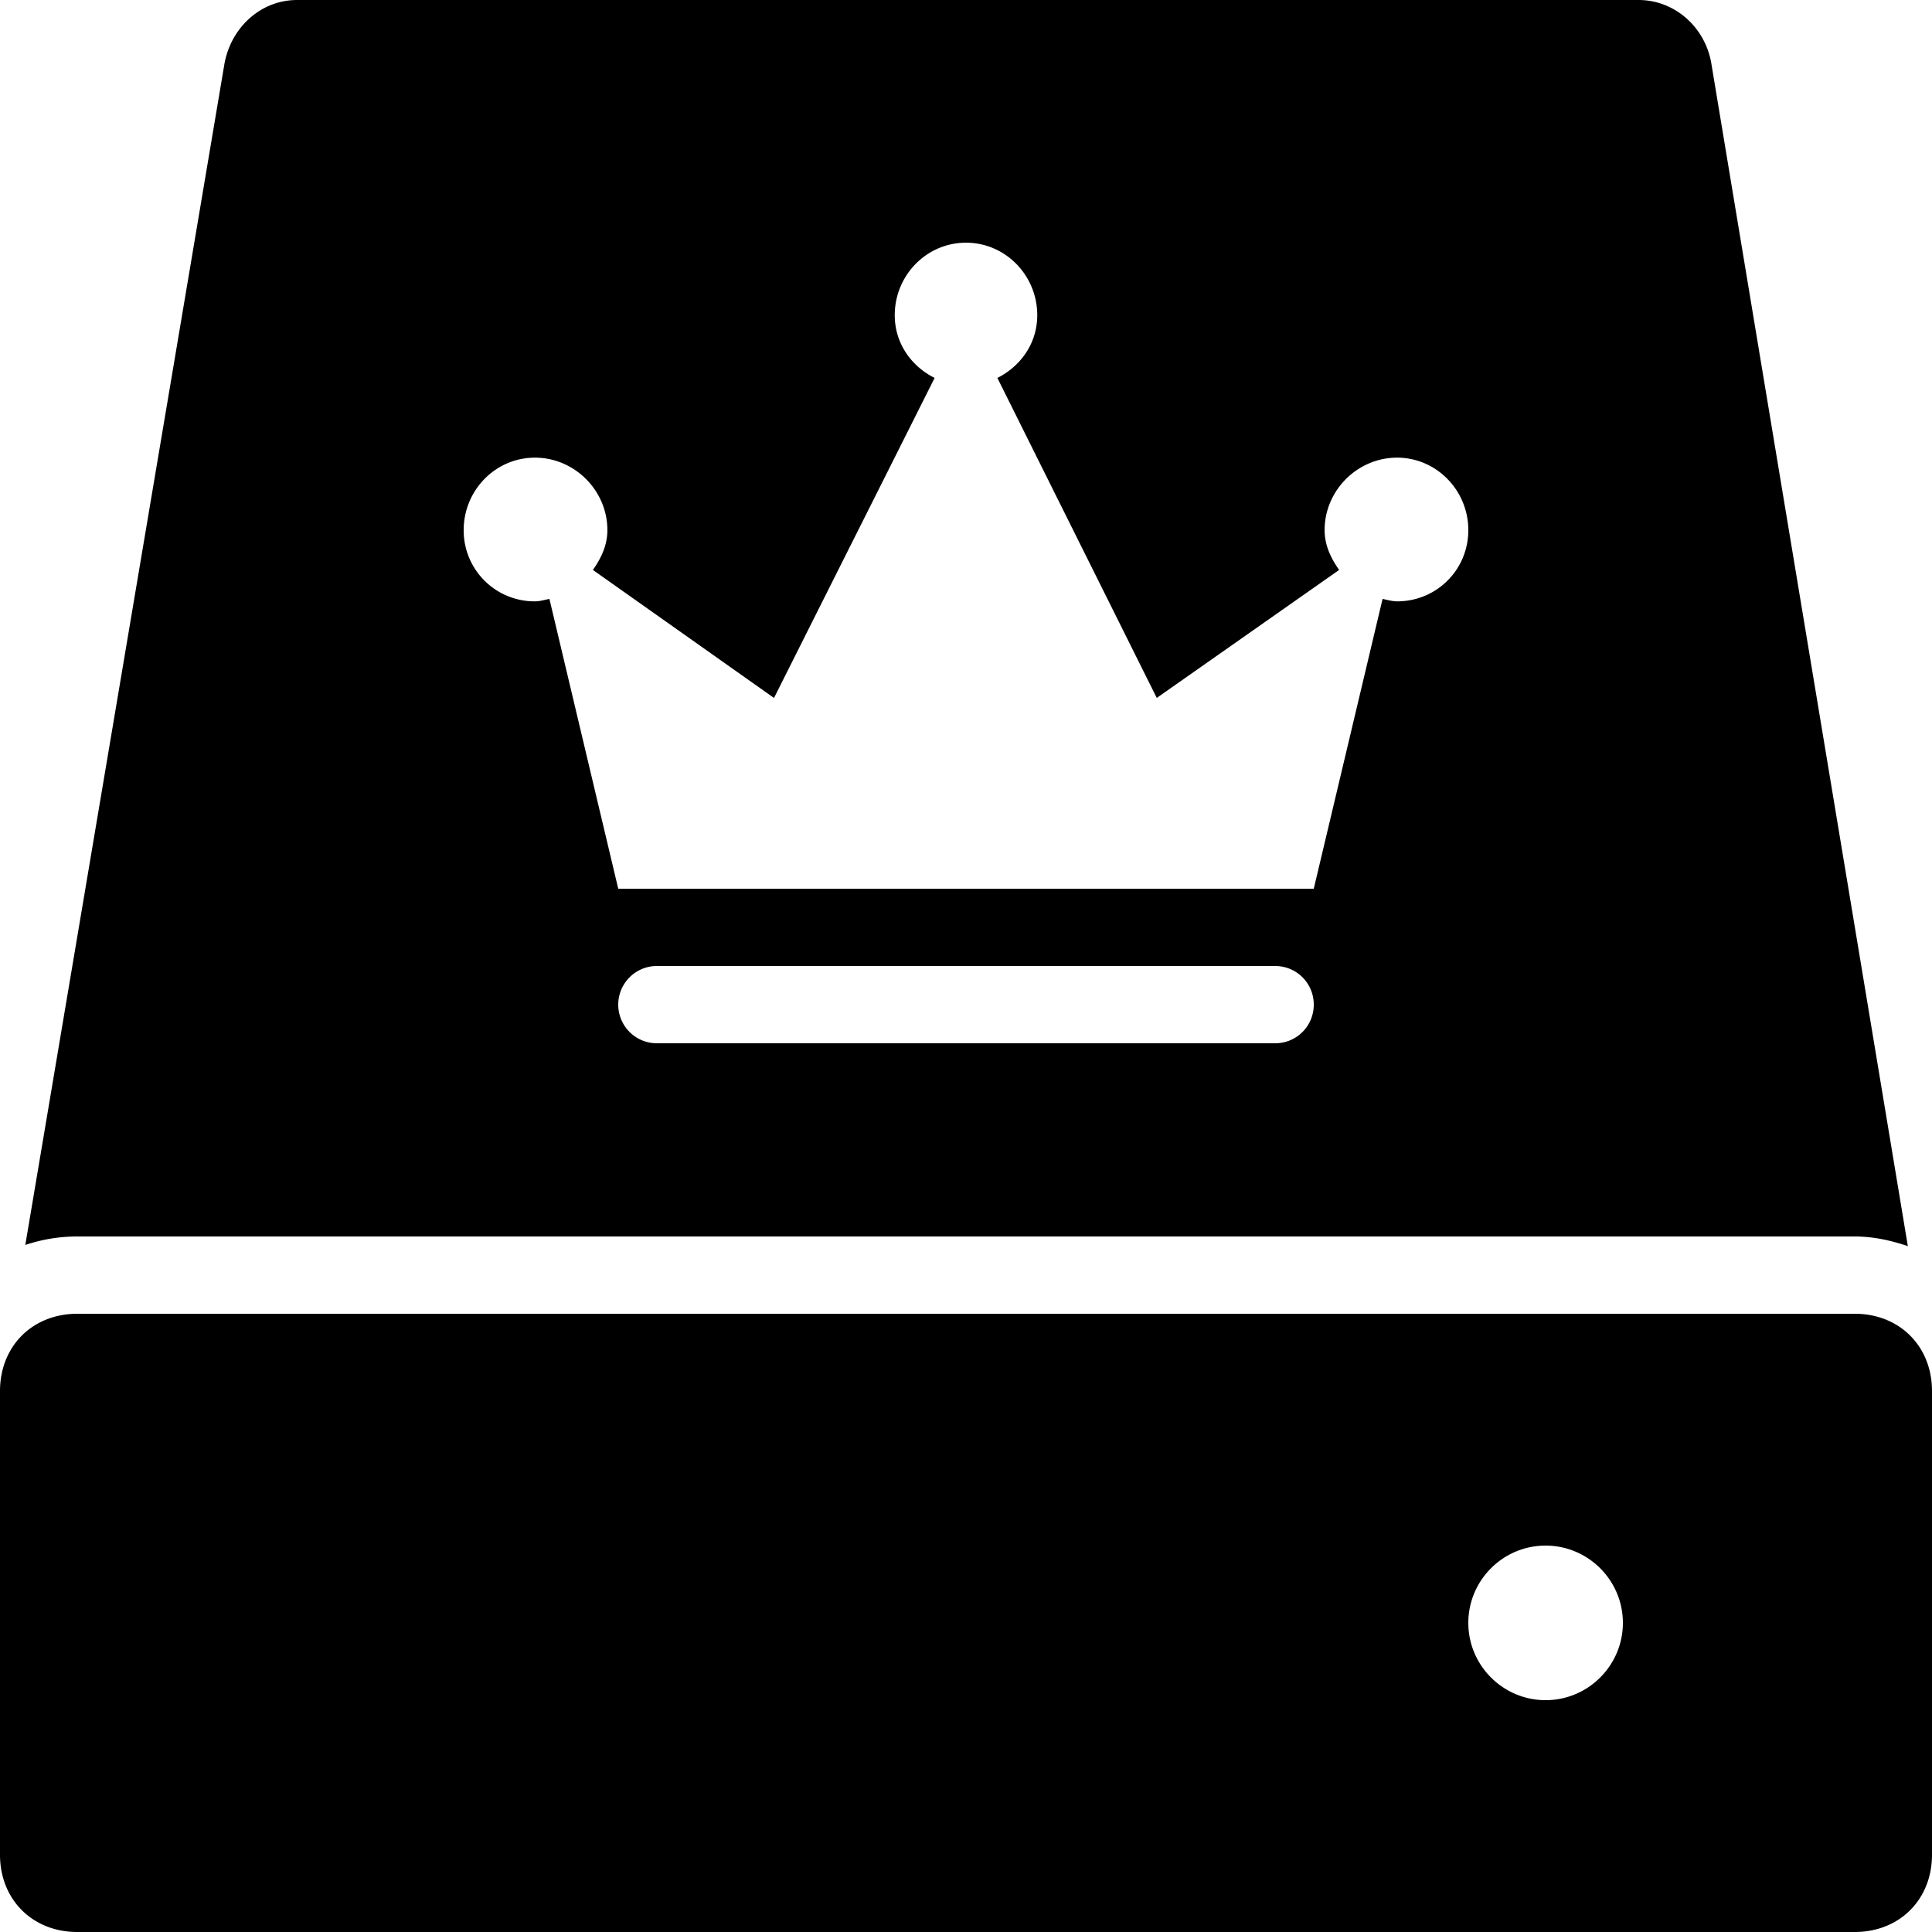 <svg xmlns="http://www.w3.org/2000/svg" viewBox="0 0 50 50"><path d="M7.688 0c-.903 0-1.684.664-1.875 1.625L.655 32.219C1.078 32.079 1.52 32 2 32h46c.488 0 .95.105 1.375.25L44.281 1.594C44.098.664 43.313 0 42.406 0zM25 6.281c1.023 0 1.844.848 1.844 1.875 0 .727-.426 1.32-1.032 1.625l4.125 8.281 4.72-3.312c-.212-.3-.376-.637-.376-1.031 0-1.028.852-1.875 1.875-1.875 1.024 0 1.844.851 1.844 1.875 0 1.027-.82 1.844-1.844 1.844-.125 0-.258-.04-.375-.063L34 23H16l-1.781-7.5c-.121.023-.25.063-.375.063A1.835 1.835 0 0 1 12 13.719c0-1.028.82-1.875 1.844-1.875 1.023 0 1.875.847 1.875 1.875 0 .398-.164.73-.375 1.031l4.687 3.313 4.157-8.282c-.606-.304-1.032-.898-1.032-1.625 0-1.027.82-1.875 1.844-1.875zM17 25h16c.555 0 1 .445 1 1 0 .555-.445 1-1 1H17a1 1 0 1 1 0-2zM2 34c-1.16 0-2 .84-2 2v12c0 1.16.84 2 2 2h46c1.16 0 2-.84 2-2V36c0-1.16-.84-2-2-2zm38 6c1.102 0 2 .898 2 2 0 1.102-.898 2-2 2-1.102 0-2-.898-2-2 0-1.102.898-2 2-2z"/></svg>